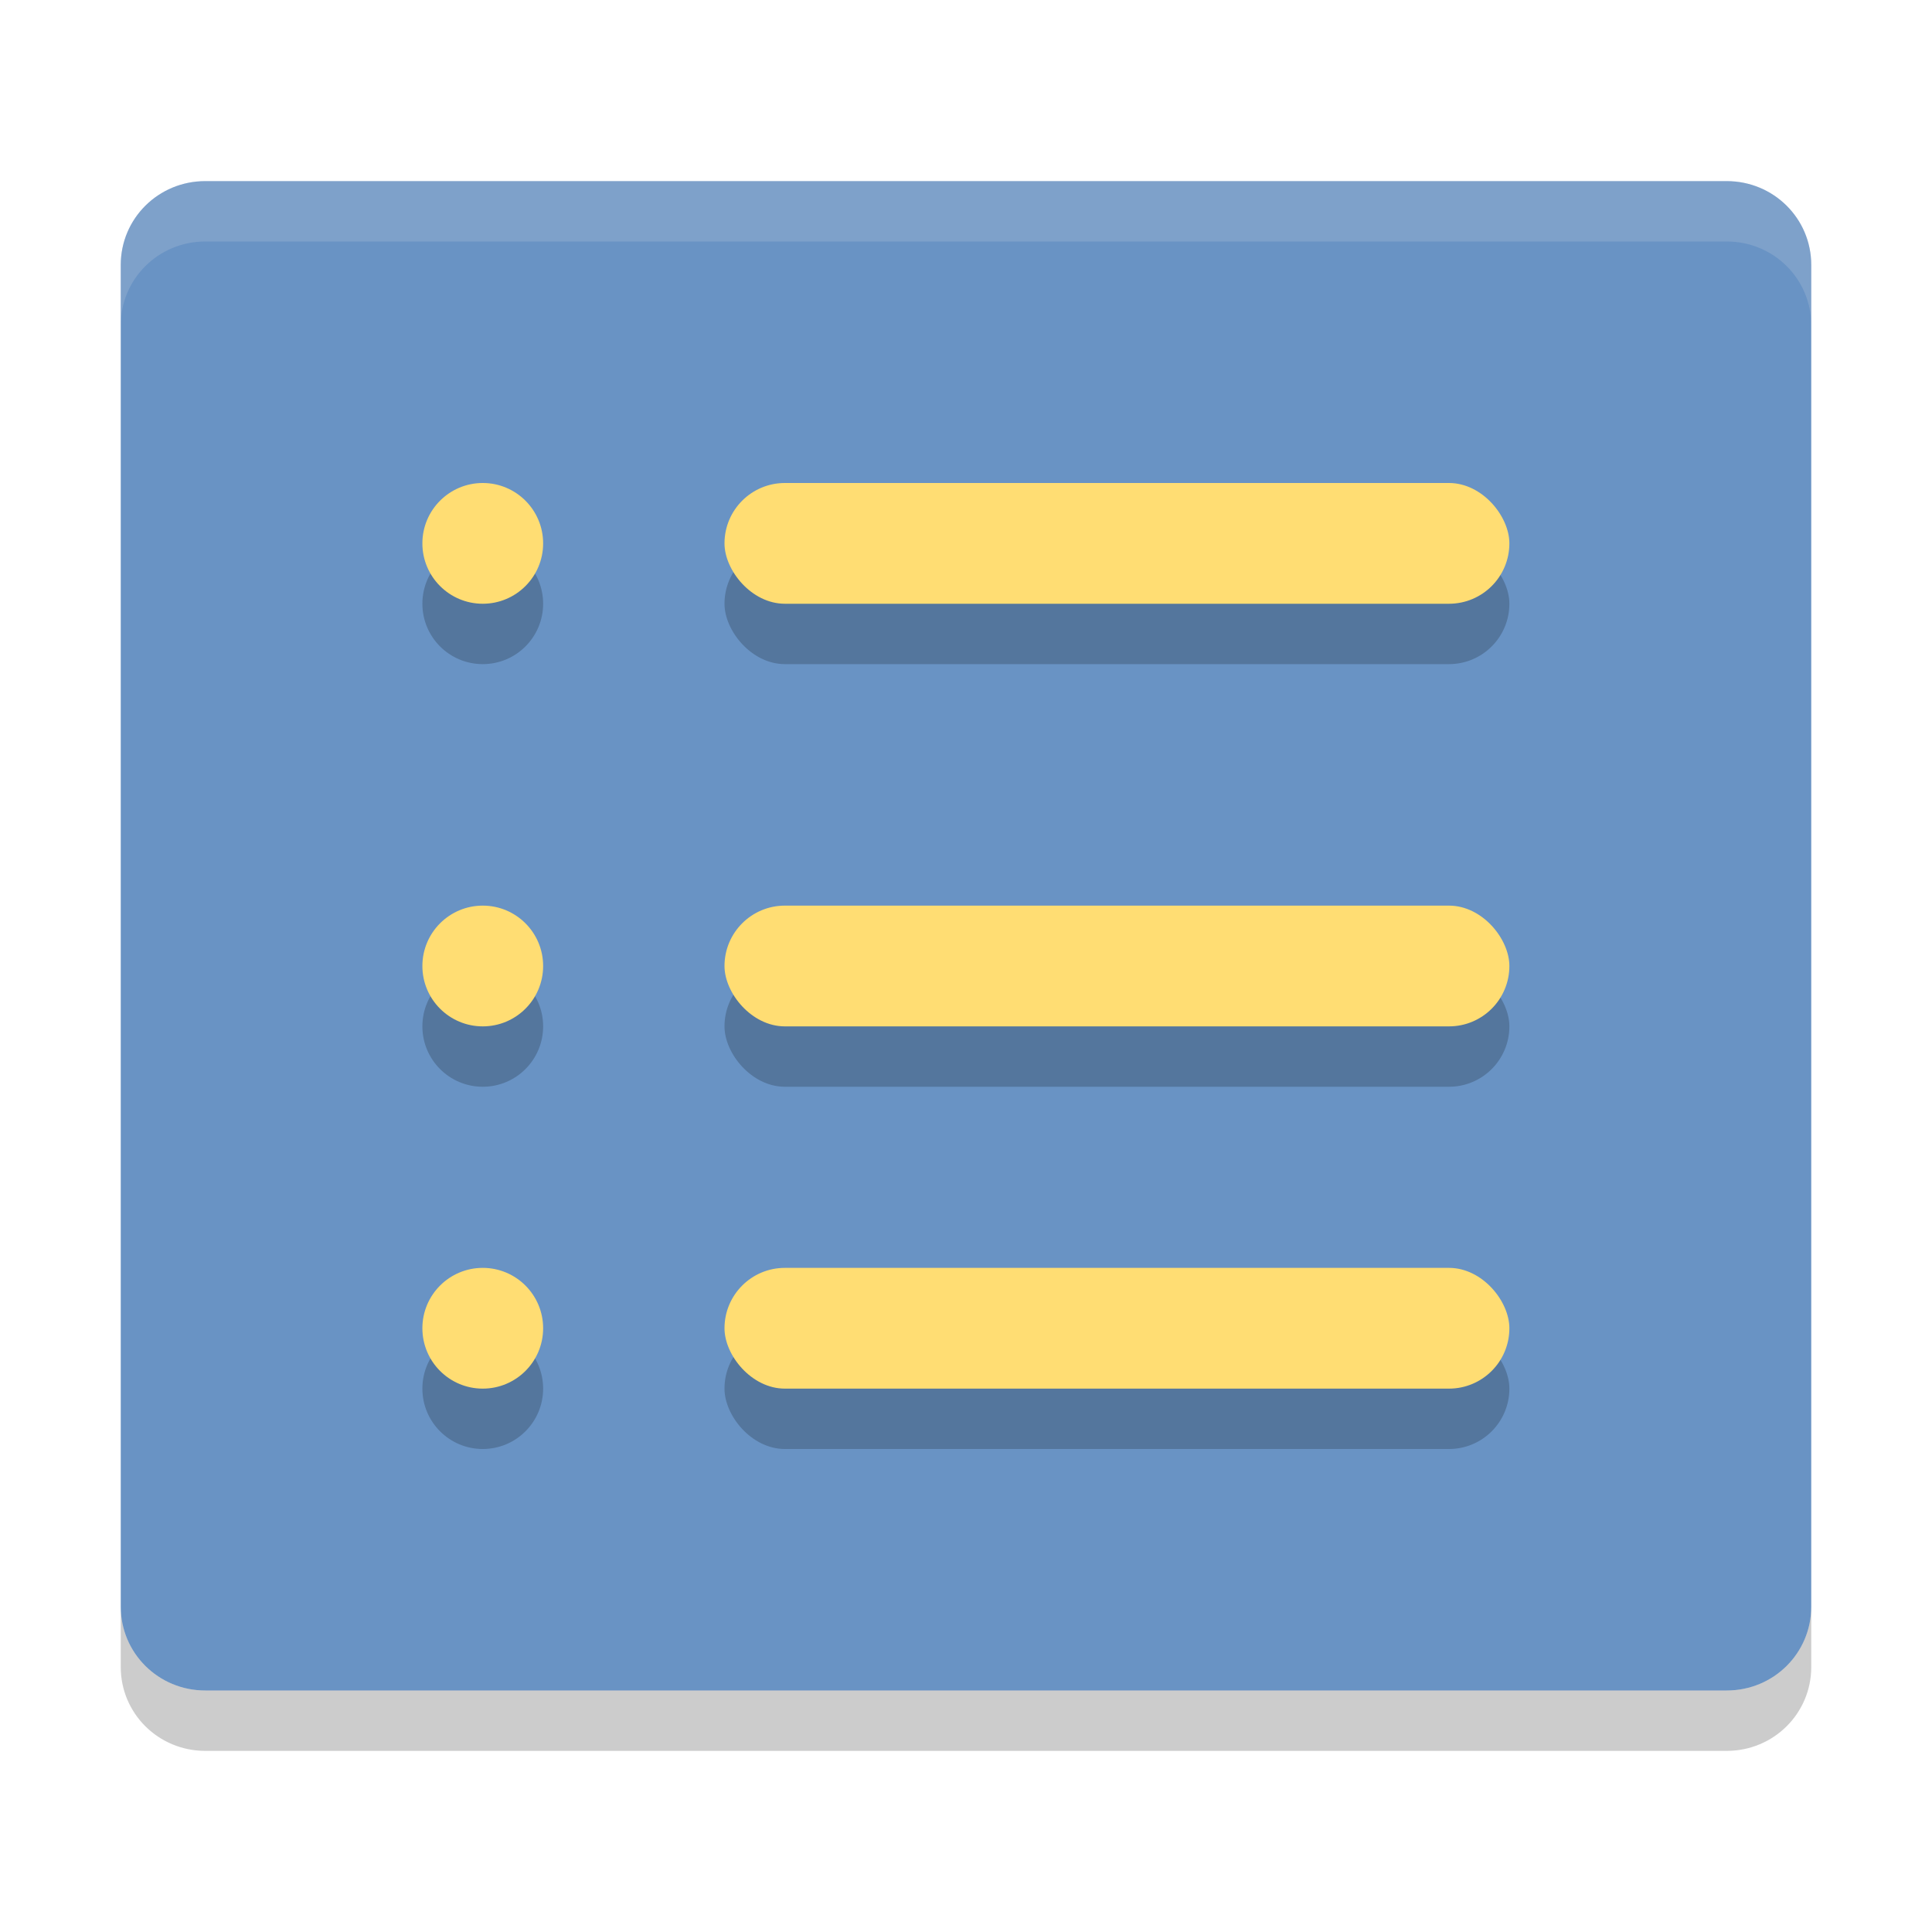 <?xml version="1.0" encoding="UTF-8" standalone="no"?>
<svg xmlns="http://www.w3.org/2000/svg" width="32" height="32" id="svg3613" version="1.1">
 <defs id="defs3615">
  <style type="text/css" id="current-color-scheme">
   .ColorScheme-Text { color:#31363b; } .ColorScheme-Background{ color:#E9E8E8; } .ColorScheme-ViewText { color:#31363b; } .ColorScheme-ViewBackground{ color:#d3dae3; } .ColorScheme-ViewHover { color:#000000; } .ColorScheme-ViewFocus{ color:#5a5a5a; } .ColorScheme-ButtonText { color:#31363b; } .ColorScheme-ButtonBackground{ color:#E9E8E8; } .ColorScheme-ButtonHover { color:#1489ff; } .ColorScheme-ButtonFocus{ color:#2B74C7; }
  </style>
 </defs>
 <g id="applications-other">
  <rect style="opacity:0.001;fill:#000000;fill-opacity:1;stroke:none" id="rect2994" width="32" height="32" x="0" y="0"/>
  <g id="g5994">
   <path style="fill:#6993c4" id="rect4203-0" d="m 30,26.611 0,-22.222 C 30,3.619 29.376,3 28.6,3 l -25.2,0 c -0.776,0 -1.4,0.619 -1.4,1.389 l 0,22.222 c 0,0.77 0.624,1.389 1.4,1.389 l 25.2,0 c 0.776,0 1.4,-0.619 1.4,-1.389 z"/>
   <rect id="rect4577" rx="1" ry="1" height="2" width="13" y="9" x="12" style="fill:#000000;fill-opacity:1;opacity:0.2"/>
   <rect id="rect4581" rx="1" ry="1" height="2" width="13" y="16" x="12" style="fill:#000000;fill-opacity:1;opacity:0.2"/>
   <circle id="circle4583" cy="17" cx="7.996" r="1" style="fill:#000000;fill-opacity:1;opacity:0.2"/>
   <rect id="rect4587" rx="1" ry="1" height="2" width="13" y="22" x="12" style="fill:#000000;fill-opacity:1;opacity:0.2"/>
   <circle id="circle4589" cy="23" cx="7.996" r="1" style="fill:#000000;fill-opacity:1;opacity:0.2"/>
   <rect style="fill:#ffdd73" id="rect4599" rx="1" ry="1" height="2" width="13" y="8" x="12"/>
   <rect style="fill:#ffdd73" id="rect4601" rx="1" ry="1" height="2" width="13" y="15" x="12"/>
   <circle style="fill:#ffdd73" id="circle4605" cy="16" cx="7.996" r="1"/>
   <rect style="fill:#ffdd73" id="rect4603" rx="1" ry="1" height="2" width="13" y="21" x="12"/>
   <circle style="fill:#ffdd73" id="circle4607" cy="22" cx="7.996" r="1"/>
   <path style="opacity:0.2" id="path4505" d="m 2,26.611 0,1 c 0,0.77 0.625,1.389 1.4,1.389 l 25.2,0 c 0.775,0 1.4,-0.619 1.4,-1.389 l 0,-1 c 0,0.77 -0.625,1.389 -1.4,1.389 l -25.2,0 c -0.775,0 -1.4,-0.619 -1.4,-1.389 z"/>
   <path style="opacity:0.2;fill:#d3dae3" id="path4566" d="M 3.4,3 C 2.625,3 2,3.619 2,4.389 l 0,1 C 2,4.619 2.625,4 3.4,4 l 25.2,0 c 0.776,0 1.4,0.619 1.4,1.389 l 0,-1 C 30,3.619 29.376,3 28.6,3 l -25.2,0 z"/>
   <circle r="1" cx="7.996" cy="10" id="circle5990" style="fill:#000000;fill-opacity:1;opacity:0.2"/>
   <circle r="1" cx="7.996" cy="9" id="circle5992" style="fill:#ffdd73"/>
  </g>
 </g>
</svg>
